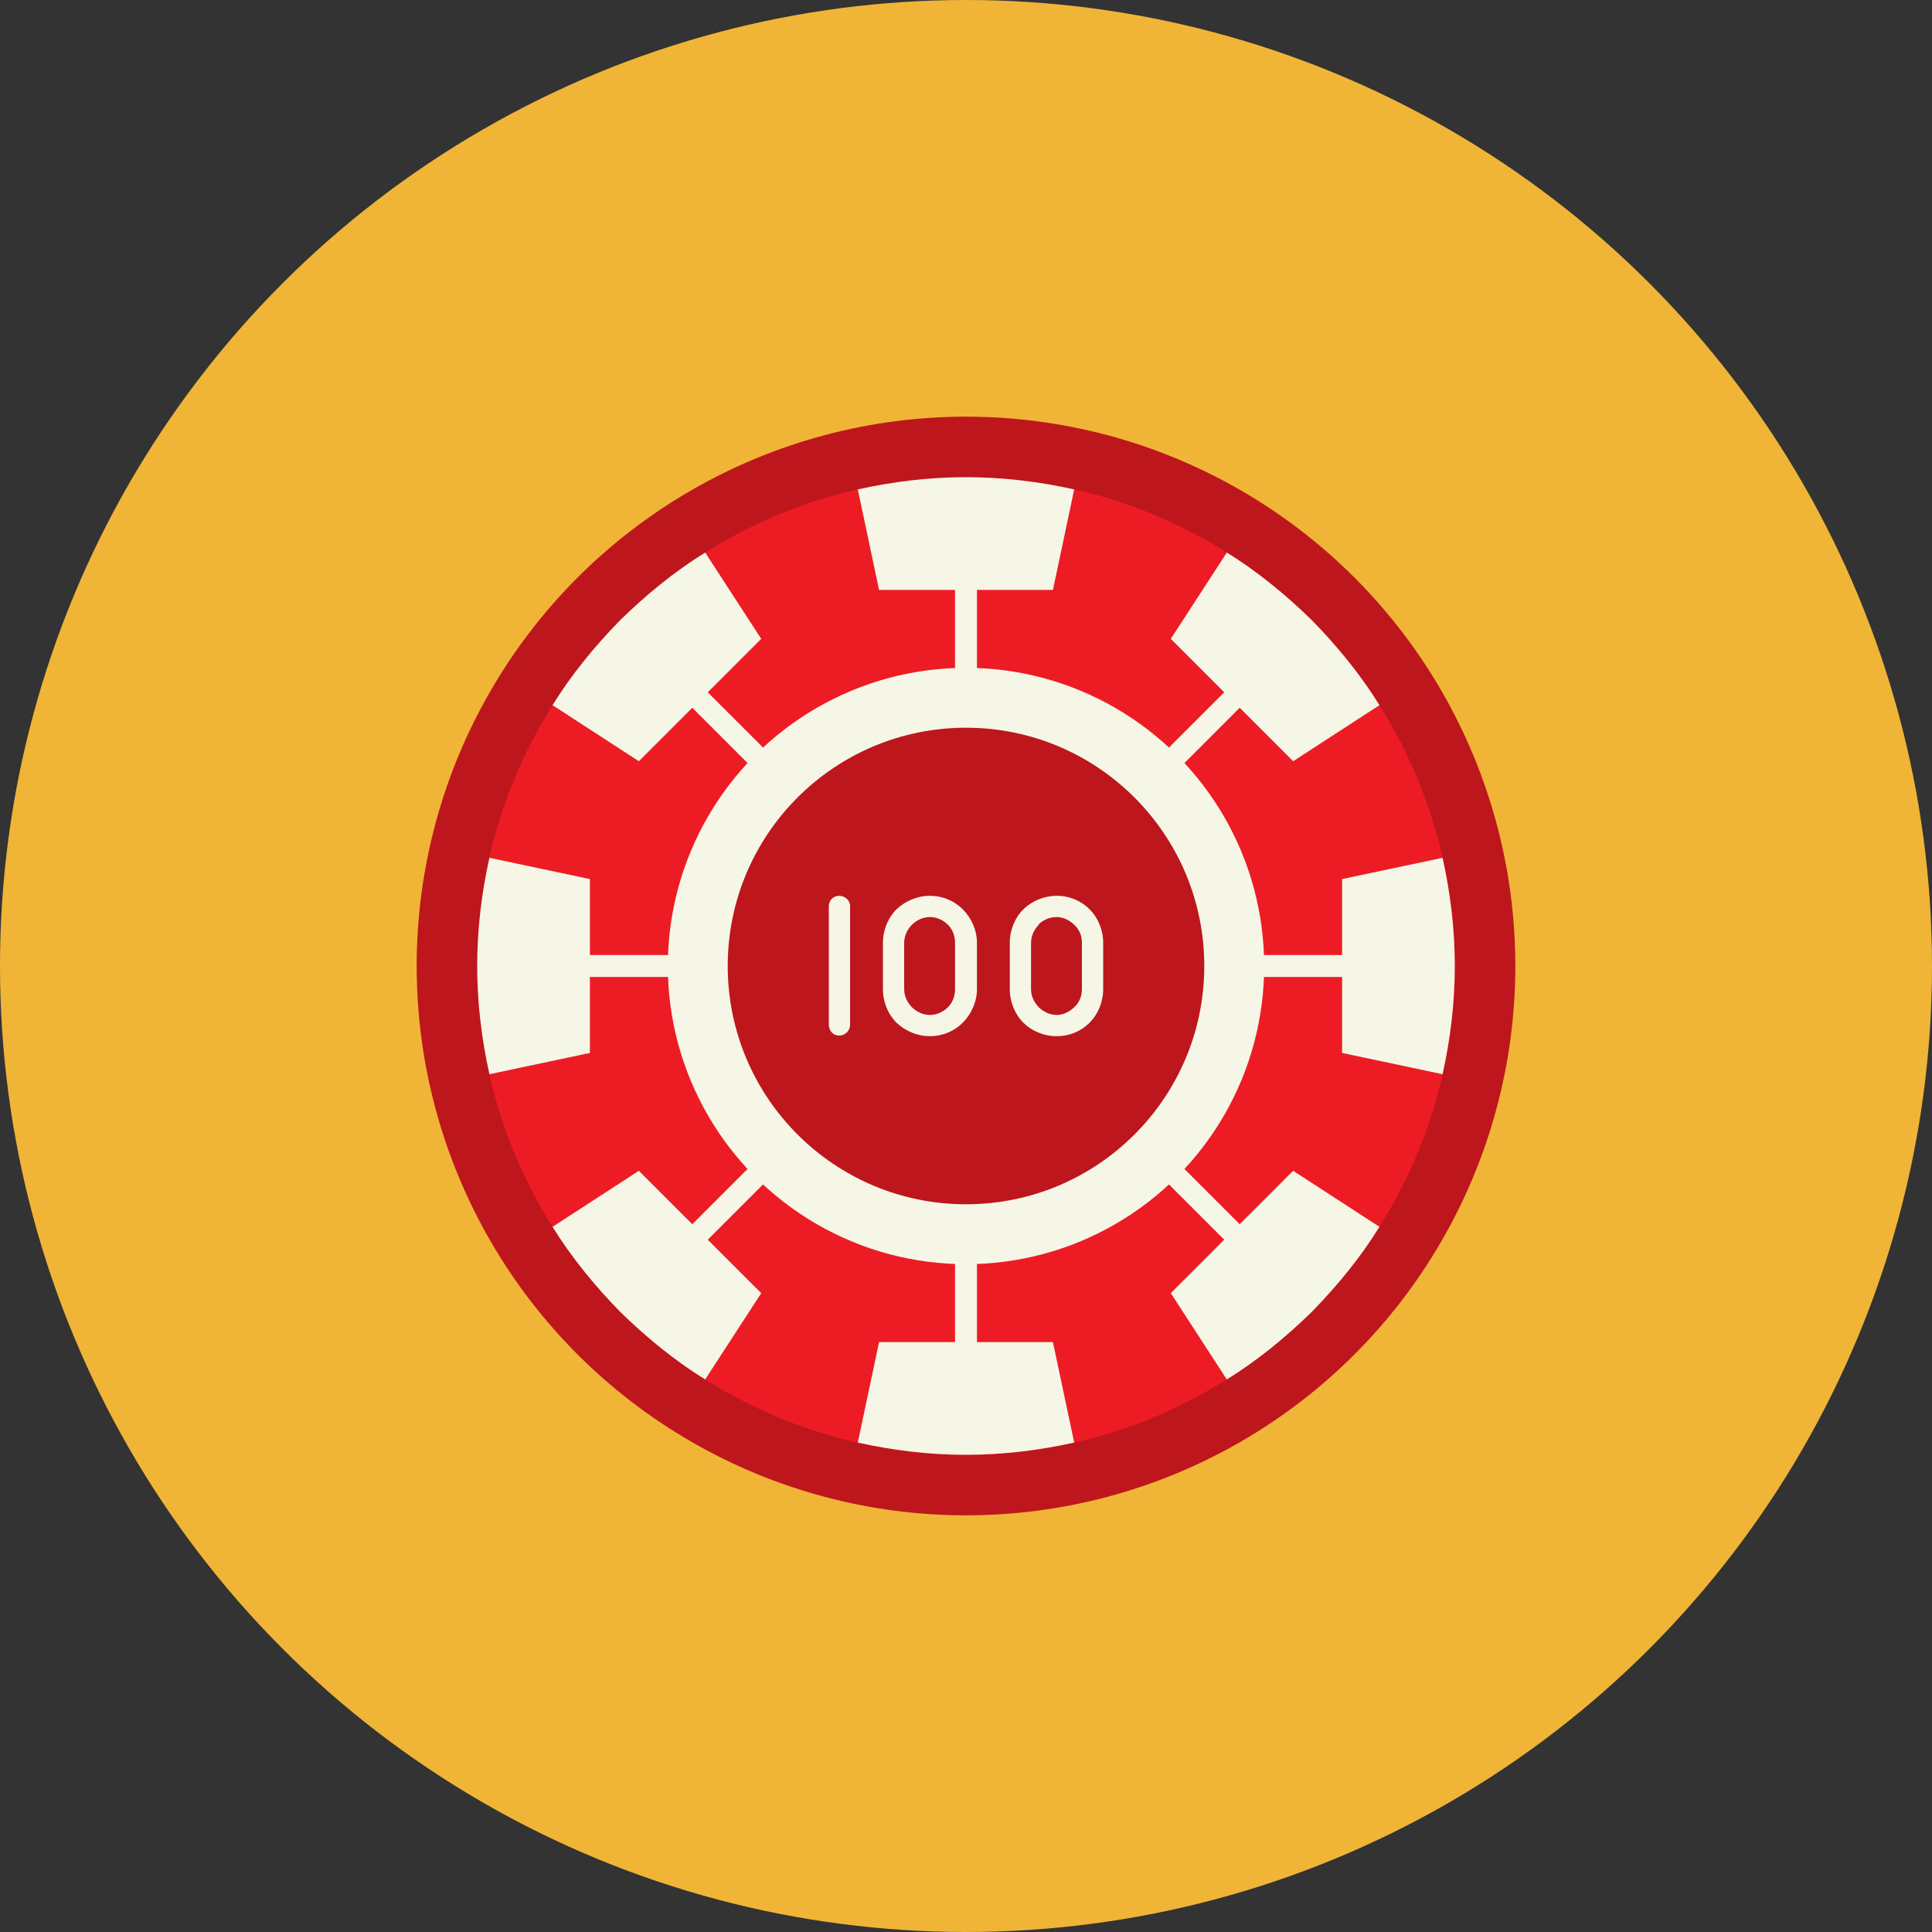 <svg clip-rule="evenodd" fill-rule="evenodd" height="3in" image-rendering="optimizeQuality" shape-rendering="geometricPrecision" text-rendering="geometricPrecision" viewBox="0 0 3000 3000" width="3in" xmlns="http://www.w3.org/2000/svg"><rect x="0" y="0" width="3000" height="3000" fill="#333333" stroke="none"/><g id="Layer_x0020_1"><circle cx="1500" cy="1500" fill="#f0b537" r="1500"/><g id="_114431736"><g><circle cx="1500" cy="1500" fill="#be161d" r="853"/><g><circle cx="1500" cy="1500" fill="#ed1c24" r="759"/><g fill="#f6f6e7"><path d="m1500 741c58 0 114 7 168 19l-33 156h-270l-33-156c54-12 110-19 168-19z"/><path d="m2037 963c40 41 76 85 105 132l-134 87-190-190 87-134c47 29 91 65 132 105z"/><path d="m2259 1500c0 58-7 114-19 168l-156-33v-270l156-33c12 54 19 110 19 168z"/><path d="m2037 2037c-41 40-85 76-132 105l-87-134 190-190 134 87c-29 47-65 91-105 132z"/><path d="m1500 2259c-58 0-114-7-168-19l33-156h270l33 156c-54 12-110 19-168 19z"/><path d="m963 2037c-40-41-76-85-105-132l134-87 190 190-87 134c-47-29-91-65-132-105z"/><path d="m741 1500c0-58 7-114 19-168l156 33v270l-156 33c-12-54-19-110-19-168z"/><path d="m963 963c41-40 85-76 132-105l87 134-190 190-134-87c29-47 65-91 105-132z"/><circle cx="1500" cy="1500" r="463"/><g><path d="m1483 916c0-10 8-17 17-17s17 7 17 17v121c0 10-8 17-17 17s-17-7-17-17z"/><path d="m1901 1075c7-7 18-7 24 0 7 6 7 17 0 24l-86 86c-6 7-17 7-24 0s-7-18 0-24z"/><path d="m2084 1483c10 0 17 8 17 17s-7 17-17 17h-121c-10 0-17-8-17-17s7-17 17-17z"/><path d="m1925 1901c7 7 7 18 0 24-6 7-17 7-24 0l-86-86c-7-6-7-17 0-24s18-7 24 0z"/><path d="m1517 2084c0 10-8 17-17 17s-17-7-17-17v-121c0-10 8-17 17-17s17 7 17 17z"/><path d="m1099 1925c-7 7-18 7-24 0-7-6-7-17 0-24l86-86c6-7 17-7 24 0s7 18 0 24z"/><path d="m916 1517c-10 0-17-8-17-17s7-17 17-17h121c10 0 17 8 17 17s-7 17-17 17z"/><path d="m1075 1099c-7-7-7-18 0-24 6-7 17-7 24 0l86 86c7 6 7 17 0 24s-18 7-24 0z"/></g></g><circle cx="1500" cy="1500" fill="#be161d" r="370"/></g></g><g fill="#f6f6e7"><path d="m1287 1407c0-9 7-16 16-16s17 7 17 16v184c0 10-8 17-17 17s-16-7-16-17z"/><path d="m1444 1391c20 0 38 8 51 21s22 32 22 52v72c0 20-9 39-22 52s-31 21-51 21-38-8-52-21c-13-13-21-32-21-52v-72c0-20 8-39 21-52 14-13 32-21 52-21zm28 45c-7-7-17-12-28-12s-21 5-28 12-12 17-12 28v72c0 11 5 21 12 28s17 12 28 12 21-5 28-12 11-17 11-28v-72c0-11-4-21-11-28z"/><path d="m1641 1391c20 0 38 8 51 21s21 32 21 52v72c0 20-8 39-21 52s-31 21-51 21-39-8-52-21c-13-13-21-32-21-52v-72c0-20 8-39 21-52 1 0 1 0 1-1 13-12 31-20 51-20zm27 45c-7-7-17-12-27-12-11 0-20 4-28 11v1c-7 7-12 17-12 28v72c0 11 5 21 12 28 7 7 17 12 28 12 10 0 20-5 27-12 8-7 12-17 12-28v-72c0-11-4-21-12-28z"/></g></g></g></svg>